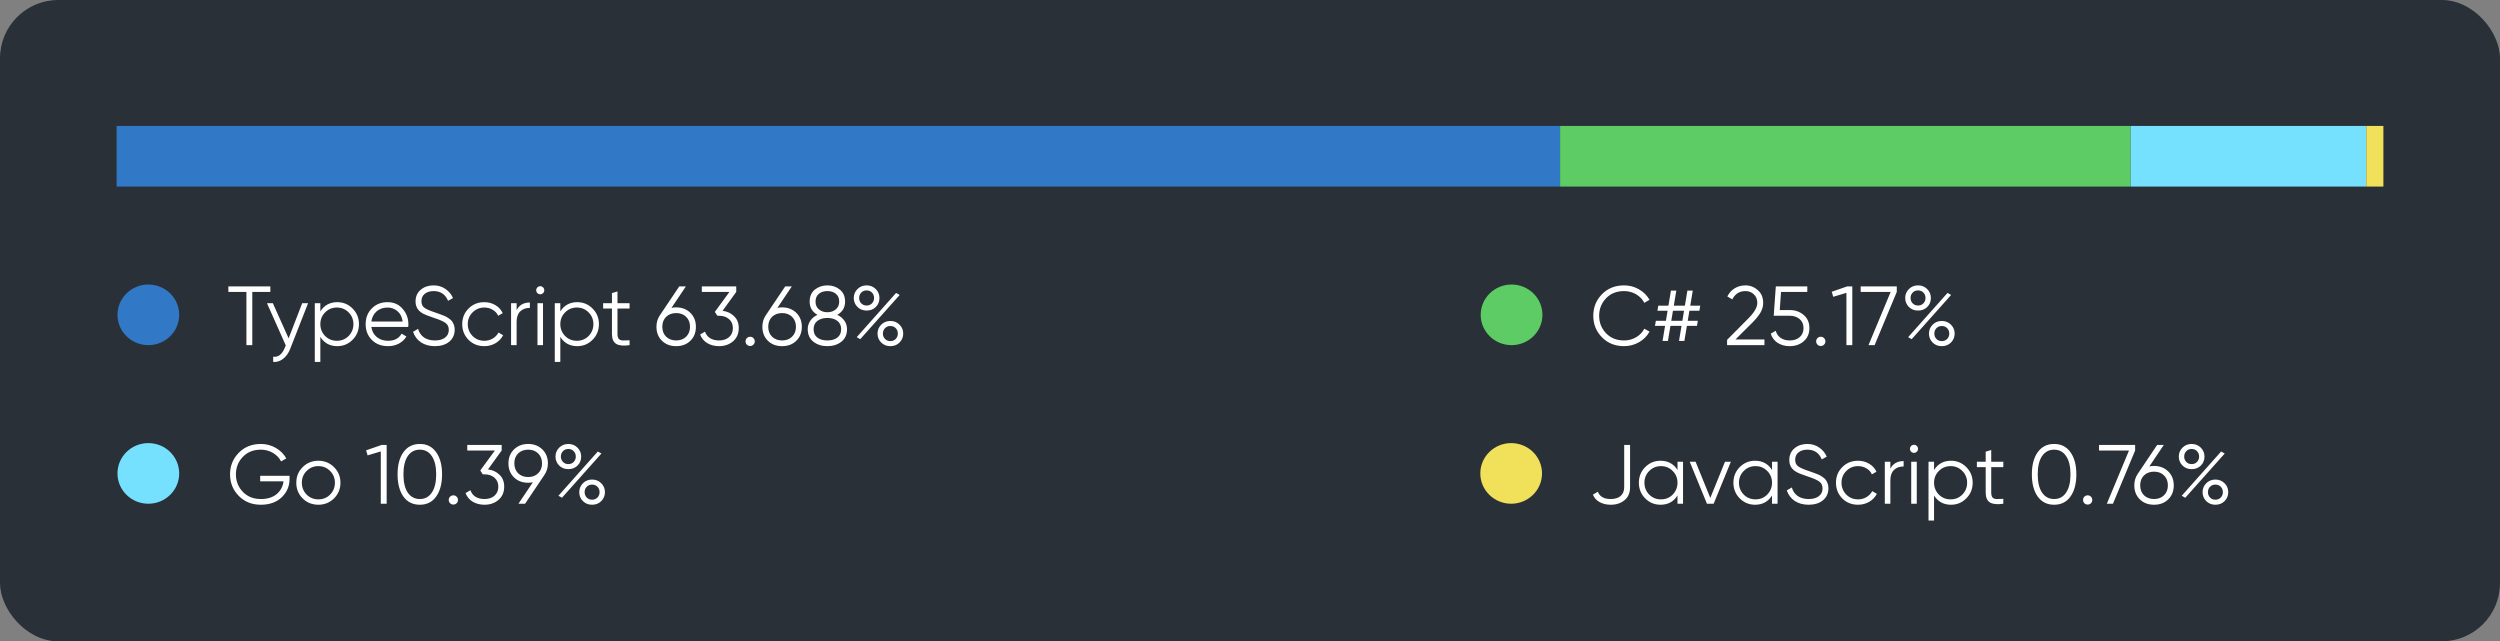 <svg width="1072" height="275" viewBox="0 0 1072 275" fill="none" xmlns="http://www.w3.org/2000/svg">
<rect x="0" y="0" width="1072" height="275" fill="#808080" stroke="none"/>
<rect width="1072" height="275" rx="25" fill="#293037"/>
<path d="M50 67H668.975" stroke="#3178C6" stroke-width="26"/>
<path d="M668.975 67H913.635" stroke="#5ECC64" stroke-width="26"/>
<path d="M913.635 67H1014.65" stroke="#76E1FE" stroke-width="26"/>
<path d="M1014.65 67H1022" stroke="#F1E05A" stroke-width="26"/>
<path d="M97.923 122.8H115.923V125.176H108.183V148H105.663V125.176H97.923V122.8ZM123.761 145.084L129.593 130H132.113L124.409 149.656C123.689 151.48 122.681 152.884 121.385 153.868C120.113 154.876 118.697 155.32 117.137 155.2V152.968C119.297 153.232 120.941 151.984 122.069 149.224L122.537 148.108L114.473 130H116.993L123.761 145.084ZM144.633 129.568C147.201 129.568 149.385 130.48 151.185 132.304C153.009 134.128 153.921 136.36 153.921 139C153.921 141.64 153.009 143.872 151.185 145.696C149.385 147.52 147.201 148.432 144.633 148.432C141.441 148.432 139.017 147.112 137.361 144.472V155.2H134.985V130H137.361V133.528C139.017 130.888 141.441 129.568 144.633 129.568ZM139.413 144.076C140.781 145.444 142.461 146.128 144.453 146.128C146.445 146.128 148.125 145.444 149.493 144.076C150.861 142.66 151.545 140.968 151.545 139C151.545 137.008 150.861 135.328 149.493 133.96C148.125 132.568 146.445 131.872 144.453 131.872C142.461 131.872 140.781 132.568 139.413 133.96C138.045 135.328 137.361 137.008 137.361 139C137.361 140.968 138.045 142.66 139.413 144.076ZM166.188 129.568C168.876 129.568 171.024 130.516 172.632 132.412C174.288 134.284 175.116 136.504 175.116 139.072C175.116 139.192 175.092 139.564 175.044 140.188H159.24C159.48 141.988 160.248 143.428 161.544 144.508C162.84 145.588 164.46 146.128 166.404 146.128C169.14 146.128 171.072 145.108 172.2 143.068L174.288 144.292C173.496 145.588 172.404 146.608 171.012 147.352C169.644 148.072 168.096 148.432 166.368 148.432C163.536 148.432 161.232 147.544 159.456 145.768C157.68 143.992 156.792 141.736 156.792 139C156.792 136.288 157.668 134.044 159.42 132.268C161.172 130.468 163.428 129.568 166.188 129.568ZM166.188 131.872C164.316 131.872 162.744 132.424 161.472 133.528C160.224 134.632 159.48 136.084 159.24 137.884H172.668C172.404 135.964 171.672 134.488 170.472 133.456C169.224 132.4 167.796 131.872 166.188 131.872ZM186.472 148.432C184.168 148.432 182.188 147.892 180.532 146.812C178.9 145.708 177.76 144.196 177.112 142.276L179.272 141.016C179.728 142.6 180.568 143.824 181.792 144.688C183.04 145.552 184.612 145.984 186.508 145.984C188.356 145.984 189.808 145.576 190.864 144.76C191.92 143.944 192.448 142.84 192.448 141.448C192.448 140.128 191.968 139.132 191.008 138.46C190.072 137.788 188.488 137.092 186.256 136.372C183.592 135.484 181.864 134.788 181.072 134.284C179.152 133.132 178.192 131.464 178.192 129.28C178.192 127.144 178.936 125.464 180.424 124.24C181.888 122.992 183.724 122.368 185.932 122.368C187.828 122.368 189.508 122.872 190.972 123.88C192.436 124.864 193.528 126.172 194.248 127.804L192.124 128.992C190.972 126.208 188.908 124.816 185.932 124.816C184.348 124.816 183.076 125.212 182.116 126.004C181.18 126.772 180.712 127.828 180.712 129.172C180.712 130.444 181.144 131.38 182.008 131.98C182.896 132.604 184.324 133.24 186.292 133.888L188.236 134.572C188.644 134.692 189.22 134.908 189.964 135.22C190.78 135.532 191.344 135.796 191.656 136.012C192.928 136.78 193.732 137.488 194.068 138.136C194.668 139.096 194.968 140.176 194.968 141.376C194.968 143.512 194.188 145.228 192.628 146.524C191.068 147.796 189.016 148.432 186.472 148.432ZM207.674 148.432C204.962 148.432 202.706 147.532 200.906 145.732C199.106 143.884 198.206 141.64 198.206 139C198.206 136.336 199.106 134.104 200.906 132.304C202.706 130.48 204.962 129.568 207.674 129.568C209.45 129.568 211.046 130 212.462 130.864C213.878 131.704 214.91 132.844 215.558 134.284L213.614 135.4C213.134 134.32 212.354 133.468 211.274 132.844C210.218 132.196 209.018 131.872 207.674 131.872C205.682 131.872 204.002 132.568 202.634 133.96C201.266 135.328 200.582 137.008 200.582 139C200.582 140.968 201.266 142.66 202.634 144.076C204.002 145.444 205.682 146.128 207.674 146.128C208.994 146.128 210.182 145.816 211.238 145.192C212.318 144.568 213.158 143.704 213.758 142.6L215.738 143.752C214.994 145.192 213.902 146.332 212.462 147.172C211.022 148.012 209.426 148.432 207.674 148.432ZM221.525 130V132.988C222.629 130.804 224.525 129.712 227.213 129.712V132.016C225.485 132.016 224.105 132.52 223.073 133.528C222.041 134.512 221.525 136 221.525 137.992V148H219.149V130H221.525ZM233.385 124.456C233.385 124.936 233.217 125.344 232.881 125.68C232.545 126.016 232.137 126.184 231.657 126.184C231.177 126.184 230.769 126.016 230.433 125.68C230.097 125.344 229.929 124.936 229.929 124.456C229.929 123.976 230.097 123.568 230.433 123.232C230.769 122.896 231.177 122.728 231.657 122.728C232.137 122.728 232.545 122.896 232.881 123.232C233.217 123.568 233.385 123.976 233.385 124.456ZM232.845 148H230.469V130H232.845V148ZM247.535 129.568C250.103 129.568 252.287 130.48 254.087 132.304C255.911 134.128 256.823 136.36 256.823 139C256.823 141.64 255.911 143.872 254.087 145.696C252.287 147.52 250.103 148.432 247.535 148.432C244.343 148.432 241.919 147.112 240.263 144.472V155.2H237.887V130H240.263V133.528C241.919 130.888 244.343 129.568 247.535 129.568ZM242.315 144.076C243.683 145.444 245.363 146.128 247.355 146.128C249.347 146.128 251.027 145.444 252.395 144.076C253.763 142.66 254.447 140.968 254.447 139C254.447 137.008 253.763 135.328 252.395 133.96C251.027 132.568 249.347 131.872 247.355 131.872C245.363 131.872 243.683 132.568 242.315 133.96C240.947 135.328 240.263 137.008 240.263 139C240.263 140.968 240.947 142.66 242.315 144.076ZM269.962 130V132.304H264.778V143.212C264.778 144.196 264.97 144.904 265.354 145.336C265.738 145.744 266.314 145.96 267.082 145.984C267.85 145.984 268.81 145.96 269.962 145.912V148C267.394 148.384 265.486 148.204 264.238 147.46C263.014 146.692 262.402 145.276 262.402 143.212V132.304H258.622V130H262.402V125.68L264.778 124.96V130H269.962ZM289.942 131.8C292.39 131.8 294.418 132.58 296.026 134.14C297.61 135.7 298.402 137.692 298.402 140.116C298.402 142.588 297.61 144.592 296.026 146.128C294.466 147.664 292.438 148.432 289.942 148.432C287.446 148.432 285.418 147.664 283.858 146.128C282.274 144.592 281.482 142.588 281.482 140.116C281.482 138.22 281.998 136.54 283.03 135.076L291.274 122.8H294.118L287.926 132.016C288.574 131.872 289.246 131.8 289.942 131.8ZM285.622 144.364C286.75 145.444 288.19 145.984 289.942 145.984C291.718 145.984 293.146 145.444 294.226 144.364C295.33 143.284 295.882 141.868 295.882 140.116C295.882 138.364 295.33 136.948 294.226 135.868C293.146 134.788 291.718 134.248 289.942 134.248C288.19 134.248 286.75 134.788 285.622 135.868C284.542 136.948 284.002 138.364 284.002 140.116C284.002 141.868 284.542 143.284 285.622 144.364ZM315.701 125.176L309.833 133.276C311.825 133.516 313.481 134.296 314.801 135.616C316.121 136.864 316.781 138.556 316.781 140.692C316.781 143.068 315.953 144.964 314.297 146.38C312.689 147.748 310.697 148.432 308.321 148.432C306.425 148.432 304.745 148 303.281 147.136C301.817 146.248 300.797 145.012 300.221 143.428L302.309 142.204C302.717 143.428 303.437 144.364 304.469 145.012C305.525 145.66 306.809 145.984 308.321 145.984C310.097 145.984 311.525 145.516 312.605 144.58C313.709 143.62 314.261 142.324 314.261 140.692C314.261 139.06 313.709 137.776 312.605 136.84C311.525 135.88 310.097 135.4 308.321 135.4V135.364L308.285 135.4H307.601L306.521 133.744L312.785 125.176H300.941V122.8H315.701V125.176ZM323.647 146.38C323.647 146.932 323.455 147.4 323.071 147.784C322.687 148.168 322.219 148.36 321.667 148.36C321.115 148.36 320.647 148.168 320.263 147.784C319.879 147.4 319.687 146.932 319.687 146.38C319.687 145.828 319.879 145.36 320.263 144.976C320.647 144.592 321.115 144.4 321.667 144.4C322.219 144.4 322.687 144.592 323.071 144.976C323.455 145.36 323.647 145.828 323.647 146.38ZM335.364 131.8C337.812 131.8 339.84 132.58 341.448 134.14C343.032 135.7 343.824 137.692 343.824 140.116C343.824 142.588 343.032 144.592 341.448 146.128C339.888 147.664 337.86 148.432 335.364 148.432C332.868 148.432 330.84 147.664 329.28 146.128C327.696 144.592 326.904 142.588 326.904 140.116C326.904 138.22 327.42 136.54 328.452 135.076L336.696 122.8H339.54L333.348 132.016C333.996 131.872 334.668 131.8 335.364 131.8ZM331.044 144.364C332.172 145.444 333.612 145.984 335.364 145.984C337.14 145.984 338.568 145.444 339.648 144.364C340.752 143.284 341.304 141.868 341.304 140.116C341.304 138.364 340.752 136.948 339.648 135.868C338.568 134.788 337.14 134.248 335.364 134.248C333.612 134.248 332.172 134.788 331.044 135.868C329.964 136.948 329.424 138.364 329.424 140.116C329.424 141.868 329.964 143.284 331.044 144.364ZM359.026 135.004C360.322 135.604 361.342 136.444 362.086 137.524C362.83 138.604 363.202 139.816 363.202 141.16C363.202 143.44 362.398 145.228 360.79 146.524C359.158 147.796 357.154 148.432 354.778 148.432C352.402 148.432 350.398 147.796 348.766 146.524C347.158 145.228 346.354 143.44 346.354 141.16C346.354 139.816 346.726 138.604 347.47 137.524C348.214 136.444 349.234 135.604 350.53 135.004C348.298 133.732 347.182 131.848 347.182 129.352C347.182 127.096 347.926 125.368 349.414 124.168C350.95 122.968 352.738 122.368 354.778 122.368C356.842 122.368 358.618 122.968 360.106 124.168C361.618 125.368 362.374 127.096 362.374 129.352C362.374 131.848 361.258 133.732 359.026 135.004ZM349.702 129.352C349.702 130.744 350.182 131.848 351.142 132.664C352.126 133.48 353.338 133.888 354.778 133.888C356.218 133.888 357.418 133.48 358.378 132.664C359.362 131.848 359.854 130.744 359.854 129.352C359.854 127.888 359.386 126.772 358.45 126.004C357.514 125.212 356.29 124.816 354.778 124.816C353.266 124.816 352.042 125.212 351.106 126.004C350.17 126.772 349.702 127.888 349.702 129.352ZM350.494 144.76C351.55 145.576 352.978 145.984 354.778 145.984C356.578 145.984 358.006 145.576 359.062 144.76C360.142 143.92 360.682 142.72 360.682 141.16C360.682 139.624 360.142 138.436 359.062 137.596C357.958 136.756 356.53 136.336 354.778 136.336C353.026 136.336 351.598 136.756 350.494 137.596C349.414 138.436 348.874 139.624 348.874 141.16C348.874 142.744 349.414 143.944 350.494 144.76ZM371.602 133.168C370.018 133.168 368.71 132.652 367.678 131.62C366.622 130.564 366.094 129.28 366.094 127.768C366.094 126.28 366.622 125.008 367.678 123.952C368.734 122.896 370.042 122.368 371.602 122.368C373.162 122.368 374.47 122.896 375.526 123.952C376.582 125.008 377.11 126.28 377.11 127.768C377.11 129.304 376.594 130.588 375.562 131.62C374.53 132.652 373.21 133.168 371.602 133.168ZM368.398 127.768C368.398 128.68 368.698 129.448 369.298 130.072C369.898 130.696 370.666 131.008 371.602 131.008C372.538 131.008 373.306 130.696 373.906 130.072C374.506 129.448 374.806 128.68 374.806 127.768C374.806 126.856 374.506 126.088 373.906 125.464C373.306 124.84 372.538 124.528 371.602 124.528C370.666 124.528 369.898 124.84 369.298 125.464C368.698 126.088 368.398 126.856 368.398 127.768ZM368.866 145.444L367.354 144.58L384.238 125.608L385.786 126.472L368.866 145.444ZM385.714 146.884C384.682 147.916 383.374 148.432 381.79 148.432C380.206 148.432 378.898 147.916 377.866 146.884C376.81 145.828 376.282 144.544 376.282 143.032C376.282 141.544 376.81 140.272 377.866 139.216C378.922 138.16 380.23 137.632 381.79 137.632C383.35 137.632 384.658 138.16 385.714 139.216C386.77 140.272 387.298 141.544 387.298 143.032C387.298 144.544 386.77 145.828 385.714 146.884ZM378.586 143.032C378.586 143.944 378.886 144.712 379.486 145.336C380.086 145.96 380.854 146.272 381.79 146.272C382.726 146.272 383.494 145.96 384.094 145.336C384.694 144.712 384.994 143.944 384.994 143.032C384.994 142.12 384.694 141.352 384.094 140.728C383.494 140.104 382.726 139.792 381.79 139.792C380.854 139.792 380.086 140.104 379.486 140.728C378.886 141.352 378.586 142.12 378.586 143.032Z" fill="white"/>
<ellipse cx="63.606" cy="135" rx="13.235" ry="13" fill="#3178C6"/>
<path d="M111.567 204.012H124.167V205.308C124.167 208.428 123.051 211.068 120.819 213.228C118.563 215.364 115.575 216.432 111.855 216.432C108.015 216.432 104.859 215.172 102.387 212.652C99.891 210.108 98.643 207.024 98.643 203.4C98.643 199.776 99.891 196.692 102.387 194.148C104.859 191.628 108.015 190.368 111.855 190.368C114.159 190.368 116.295 190.932 118.263 192.06C120.207 193.188 121.707 194.688 122.763 196.56L120.531 197.856C119.739 196.32 118.563 195.096 117.003 194.184C115.443 193.272 113.727 192.816 111.855 192.816C108.687 192.816 106.119 193.836 104.151 195.876C102.159 197.94 101.163 200.448 101.163 203.4C101.163 206.352 102.159 208.86 104.151 210.924C106.119 212.964 108.687 213.984 111.855 213.984C114.687 213.984 116.955 213.276 118.659 211.86C120.339 210.42 121.311 208.596 121.575 206.388H111.567V204.012ZM143.213 213.732C141.365 215.532 139.133 216.432 136.517 216.432C133.853 216.432 131.609 215.532 129.785 213.732C127.961 211.908 127.049 209.664 127.049 207C127.049 204.336 127.961 202.104 129.785 200.304C131.609 198.48 133.853 197.568 136.517 197.568C139.157 197.568 141.389 198.48 143.213 200.304C145.061 202.104 145.985 204.336 145.985 207C145.985 209.64 145.061 211.884 143.213 213.732ZM131.477 212.076C132.845 213.444 134.525 214.128 136.517 214.128C138.509 214.128 140.189 213.444 141.557 212.076C142.925 210.66 143.609 208.968 143.609 207C143.609 205.008 142.925 203.328 141.557 201.96C140.189 200.568 138.509 199.872 136.517 199.872C134.525 199.872 132.845 200.568 131.477 201.96C130.109 203.328 129.425 205.008 129.425 207C129.425 208.968 130.109 210.66 131.477 212.076ZM156.982 193.104L163.642 190.8H165.802V216H163.282V193.572L157.63 195.264L156.982 193.104ZM187.036 212.904C185.38 215.256 183.04 216.432 180.016 216.432C177.016 216.432 174.664 215.256 172.96 212.904C171.304 210.528 170.476 207.36 170.476 203.4C170.476 199.416 171.304 196.26 172.96 193.932C174.664 191.556 177.016 190.368 180.016 190.368C183.04 190.368 185.38 191.556 187.036 193.932C188.716 196.26 189.556 199.416 189.556 203.4C189.556 207.384 188.716 210.552 187.036 212.904ZM174.832 211.212C176.104 213.06 177.832 213.984 180.016 213.984C182.224 213.984 183.94 213.06 185.164 211.212C186.412 209.388 187.036 206.784 187.036 203.4C187.036 200.016 186.412 197.412 185.164 195.588C183.94 193.74 182.224 192.816 180.016 192.816C177.832 192.816 176.104 193.74 174.832 195.588C173.608 197.436 172.996 200.04 172.996 203.4C172.996 206.76 173.608 209.364 174.832 211.212ZM196.382 214.38C196.382 214.932 196.19 215.4 195.806 215.784C195.422 216.168 194.954 216.36 194.402 216.36C193.85 216.36 193.382 216.168 192.998 215.784C192.614 215.4 192.422 214.932 192.422 214.38C192.422 213.828 192.614 213.36 192.998 212.976C193.382 212.592 193.85 212.4 194.402 212.4C194.954 212.4 195.422 212.592 195.806 212.976C196.19 213.36 196.382 213.828 196.382 214.38ZM215.119 193.176L209.251 201.276C211.243 201.516 212.899 202.296 214.219 203.616C215.539 204.864 216.199 206.556 216.199 208.692C216.199 211.068 215.371 212.964 213.715 214.38C212.107 215.748 210.115 216.432 207.739 216.432C205.843 216.432 204.163 216 202.699 215.136C201.235 214.248 200.215 213.012 199.639 211.428L201.727 210.204C202.135 211.428 202.855 212.364 203.887 213.012C204.943 213.66 206.227 213.984 207.739 213.984C209.515 213.984 210.943 213.516 212.023 212.58C213.127 211.62 213.679 210.324 213.679 208.692C213.679 207.06 213.127 205.776 212.023 204.84C210.943 203.88 209.515 203.4 207.739 203.4V203.364L207.703 203.4H207.019L205.939 201.744L212.203 193.176H200.359V190.8H215.119V193.176ZM234.945 198.684C234.945 200.58 234.429 202.26 233.397 203.724L225.153 216H222.309L228.501 206.784C227.853 206.928 227.181 207 226.485 207C223.989 207 221.961 206.232 220.401 204.696C218.817 203.16 218.025 201.156 218.025 198.684C218.025 196.26 218.817 194.268 220.401 192.708C222.009 191.148 224.037 190.368 226.485 190.368C228.933 190.368 230.961 191.148 232.569 192.708C234.153 194.268 234.945 196.26 234.945 198.684ZM222.165 194.436C221.085 195.516 220.545 196.932 220.545 198.684C220.545 200.436 221.085 201.852 222.165 202.932C223.293 204.012 224.733 204.552 226.485 204.552C228.261 204.552 229.689 204.012 230.769 202.932C231.873 201.852 232.425 200.436 232.425 198.684C232.425 196.932 231.873 195.516 230.769 194.436C229.689 193.356 228.261 192.816 226.485 192.816C224.733 192.816 223.293 193.356 222.165 194.436ZM243.703 201.168C242.119 201.168 240.811 200.652 239.779 199.62C238.723 198.564 238.195 197.28 238.195 195.768C238.195 194.28 238.723 193.008 239.779 191.952C240.835 190.896 242.143 190.368 243.703 190.368C245.263 190.368 246.571 190.896 247.627 191.952C248.683 193.008 249.211 194.28 249.211 195.768C249.211 197.304 248.695 198.588 247.663 199.62C246.631 200.652 245.311 201.168 243.703 201.168ZM240.499 195.768C240.499 196.68 240.799 197.448 241.399 198.072C241.999 198.696 242.767 199.008 243.703 199.008C244.639 199.008 245.407 198.696 246.007 198.072C246.607 197.448 246.907 196.68 246.907 195.768C246.907 194.856 246.607 194.088 246.007 193.464C245.407 192.84 244.639 192.528 243.703 192.528C242.767 192.528 241.999 192.84 241.399 193.464C240.799 194.088 240.499 194.856 240.499 195.768ZM240.967 213.444L239.455 212.58L256.339 193.608L257.887 194.472L240.967 213.444ZM257.815 214.884C256.783 215.916 255.475 216.432 253.891 216.432C252.307 216.432 250.999 215.916 249.967 214.884C248.911 213.828 248.383 212.544 248.383 211.032C248.383 209.544 248.911 208.272 249.967 207.216C251.023 206.16 252.331 205.632 253.891 205.632C255.451 205.632 256.759 206.16 257.815 207.216C258.871 208.272 259.399 209.544 259.399 211.032C259.399 212.544 258.871 213.828 257.815 214.884ZM250.687 211.032C250.687 211.944 250.987 212.712 251.587 213.336C252.187 213.96 252.955 214.272 253.891 214.272C254.827 214.272 255.595 213.96 256.195 213.336C256.795 212.712 257.095 211.944 257.095 211.032C257.095 210.12 256.795 209.352 256.195 208.728C255.595 208.104 254.827 207.792 253.891 207.792C252.955 207.792 252.187 208.104 251.587 208.728C250.987 209.352 250.687 210.12 250.687 211.032Z" fill="white"/>
<ellipse cx="63.606" cy="203" rx="13.235" ry="13" fill="#76E1FE"/>
<path d="M696.409 148.432C692.569 148.432 689.413 147.172 686.941 144.652C684.445 142.108 683.197 139.024 683.197 135.4C683.197 131.776 684.445 128.692 686.941 126.148C689.413 123.628 692.569 122.368 696.409 122.368C698.713 122.368 700.837 122.932 702.781 124.06C704.725 125.164 706.237 126.664 707.317 128.56L705.085 129.856C704.293 128.32 703.117 127.096 701.557 126.184C699.997 125.272 698.281 124.816 696.409 124.816C693.241 124.816 690.673 125.836 688.705 127.876C686.713 129.94 685.717 132.448 685.717 135.4C685.717 138.352 686.713 140.86 688.705 142.924C690.673 144.964 693.241 145.984 696.409 145.984C698.281 145.984 699.997 145.528 701.557 144.616C703.117 143.704 704.293 142.48 705.085 140.944L707.317 142.204C706.285 144.1 704.785 145.612 702.817 146.74C700.849 147.868 698.713 148.432 696.409 148.432ZM729.065 131.08L728.705 133.24H724.421L723.701 137.56H728.021L727.661 139.72H723.341L722.261 146.2H719.957L721.037 139.72H716.285L715.205 146.2H712.901L713.981 139.72H709.661L710.021 137.56H714.341L715.061 133.24H710.705L711.065 131.08H715.421L716.501 124.6H718.805L717.725 131.08H722.477L723.557 124.6H725.861L724.781 131.08H729.065ZM716.645 137.56H721.397L722.117 133.24H717.365L716.645 137.56ZM756.592 148H740.572V145.732L749.644 136.588C752.236 133.996 753.532 131.776 753.532 129.928C753.532 128.368 753.04 127.132 752.056 126.22C751.096 125.284 749.896 124.816 748.456 124.816C745.888 124.816 744.004 126.004 742.804 128.38L740.68 127.12C741.448 125.584 742.516 124.408 743.884 123.592C745.252 122.776 746.776 122.368 748.456 122.368C750.472 122.368 752.236 123.052 753.748 124.42C755.284 125.74 756.052 127.576 756.052 129.928C756.052 131.32 755.668 132.688 754.9 134.032C754.132 135.352 752.956 136.804 751.372 138.388L744.172 145.552H756.592V148ZM763.162 132.952H767.41C769.786 132.952 771.778 133.648 773.386 135.04C775.042 136.408 775.87 138.292 775.87 140.692C775.87 143.068 775.042 144.964 773.386 146.38C771.778 147.748 769.786 148.432 767.41 148.432C765.466 148.432 763.75 147.964 762.262 147.028C760.798 146.068 759.814 144.748 759.31 143.068L761.434 141.844C761.794 143.164 762.502 144.184 763.558 144.904C764.614 145.624 765.898 145.984 767.41 145.984C769.186 145.984 770.614 145.516 771.694 144.58C772.798 143.62 773.35 142.324 773.35 140.692C773.35 139.06 772.798 137.776 771.694 136.84C770.614 135.88 769.186 135.4 767.41 135.4H760.57L761.47 122.8H774.97V125.176H763.702L763.162 132.952ZM782.728 146.38C782.728 146.932 782.536 147.4 782.152 147.784C781.768 148.168 781.3 148.36 780.748 148.36C780.196 148.36 779.728 148.168 779.344 147.784C778.96 147.4 778.768 146.932 778.768 146.38C778.768 145.828 778.96 145.36 779.344 144.976C779.728 144.592 780.196 144.4 780.748 144.4C781.3 144.4 781.768 144.592 782.152 144.976C782.536 145.36 782.728 145.828 782.728 146.38ZM785.445 125.104L792.105 122.8H794.265V148H791.745V125.572L786.093 127.264L785.445 125.104ZM797.859 125.176V122.8H813.339V125.176L803.835 148H801.207L810.711 125.176H797.859ZM822.456 133.168C820.872 133.168 819.564 132.652 818.532 131.62C817.476 130.564 816.948 129.28 816.948 127.768C816.948 126.28 817.476 125.008 818.532 123.952C819.588 122.896 820.896 122.368 822.456 122.368C824.016 122.368 825.324 122.896 826.38 123.952C827.436 125.008 827.964 126.28 827.964 127.768C827.964 129.304 827.448 130.588 826.416 131.62C825.384 132.652 824.064 133.168 822.456 133.168ZM819.252 127.768C819.252 128.68 819.552 129.448 820.152 130.072C820.752 130.696 821.52 131.008 822.456 131.008C823.392 131.008 824.16 130.696 824.76 130.072C825.36 129.448 825.66 128.68 825.66 127.768C825.66 126.856 825.36 126.088 824.76 125.464C824.16 124.84 823.392 124.528 822.456 124.528C821.52 124.528 820.752 124.84 820.152 125.464C819.552 126.088 819.252 126.856 819.252 127.768ZM819.72 145.444L818.208 144.58L835.092 125.608L836.64 126.472L819.72 145.444ZM836.568 146.884C835.536 147.916 834.228 148.432 832.644 148.432C831.06 148.432 829.752 147.916 828.72 146.884C827.664 145.828 827.136 144.544 827.136 143.032C827.136 141.544 827.664 140.272 828.72 139.216C829.776 138.16 831.084 137.632 832.644 137.632C834.204 137.632 835.512 138.16 836.568 139.216C837.624 140.272 838.152 141.544 838.152 143.032C838.152 144.544 837.624 145.828 836.568 146.884ZM829.44 143.032C829.44 143.944 829.74 144.712 830.34 145.336C830.94 145.96 831.708 146.272 832.644 146.272C833.58 146.272 834.348 145.96 834.948 145.336C835.548 144.712 835.848 143.944 835.848 143.032C835.848 142.12 835.548 141.352 834.948 140.728C834.348 140.104 833.58 139.792 832.644 139.792C831.708 139.792 830.94 140.104 830.34 140.728C829.74 141.352 829.44 142.12 829.44 143.032Z" fill="white"/>
<ellipse cx="648.16" cy="135" rx="13.235" ry="13" fill="#5ECC64"/>
<path d="M690.695 216.432C688.895 216.432 687.311 216.06 685.943 215.316C684.575 214.572 683.603 213.504 683.027 212.112L685.151 210.852C685.943 212.94 687.791 213.984 690.695 213.984C692.495 213.984 693.899 213.552 694.907 212.688C695.939 211.824 696.455 210.552 696.455 208.872V190.8H698.975V208.872C698.975 211.32 698.183 213.192 696.599 214.488C695.039 215.784 693.071 216.432 690.695 216.432ZM719.31 201.528V198H721.686V216H719.31V212.472C717.654 215.112 715.23 216.432 712.038 216.432C709.47 216.432 707.274 215.52 705.45 213.696C703.65 211.872 702.75 209.64 702.75 207C702.75 204.36 703.65 202.128 705.45 200.304C707.274 198.48 709.47 197.568 712.038 197.568C715.23 197.568 717.654 198.888 719.31 201.528ZM707.178 212.076C708.546 213.444 710.226 214.128 712.218 214.128C714.21 214.128 715.89 213.444 717.258 212.076C718.626 210.66 719.31 208.968 719.31 207C719.31 205.008 718.626 203.328 717.258 201.96C715.89 200.568 714.21 199.872 712.218 199.872C710.226 199.872 708.546 200.568 707.178 201.96C705.81 203.328 705.126 205.008 705.126 207C705.126 208.968 705.81 210.66 707.178 212.076ZM733.376 213.516L739.676 198H742.196L734.816 216H731.936L724.556 198H727.076L733.376 213.516ZM759.845 201.528V198H762.221V216H759.845V212.472C758.189 215.112 755.765 216.432 752.573 216.432C750.005 216.432 747.809 215.52 745.985 213.696C744.185 211.872 743.285 209.64 743.285 207C743.285 204.36 744.185 202.128 745.985 200.304C747.809 198.48 750.005 197.568 752.573 197.568C755.765 197.568 758.189 198.888 759.845 201.528ZM747.713 212.076C749.081 213.444 750.761 214.128 752.753 214.128C754.745 214.128 756.425 213.444 757.793 212.076C759.161 210.66 759.845 208.968 759.845 207C759.845 205.008 759.161 203.328 757.793 201.96C756.425 200.568 754.745 199.872 752.753 199.872C750.761 199.872 749.081 200.568 747.713 201.96C746.345 203.328 745.661 205.008 745.661 207C745.661 208.968 746.345 210.66 747.713 212.076ZM775.531 216.432C773.227 216.432 771.247 215.892 769.591 214.812C767.959 213.708 766.819 212.196 766.171 210.276L768.331 209.016C768.787 210.6 769.627 211.824 770.851 212.688C772.099 213.552 773.671 213.984 775.567 213.984C777.415 213.984 778.867 213.576 779.923 212.76C780.979 211.944 781.507 210.84 781.507 209.448C781.507 208.128 781.027 207.132 780.067 206.46C779.131 205.788 777.547 205.092 775.315 204.372C772.651 203.484 770.923 202.788 770.131 202.284C768.211 201.132 767.251 199.464 767.251 197.28C767.251 195.144 767.995 193.464 769.483 192.24C770.947 190.992 772.783 190.368 774.991 190.368C776.887 190.368 778.567 190.872 780.031 191.88C781.495 192.864 782.587 194.172 783.307 195.804L781.183 196.992C780.031 194.208 777.967 192.816 774.991 192.816C773.407 192.816 772.135 193.212 771.175 194.004C770.239 194.772 769.771 195.828 769.771 197.172C769.771 198.444 770.203 199.38 771.067 199.98C771.955 200.604 773.383 201.24 775.351 201.888L777.295 202.572C777.703 202.692 778.279 202.908 779.023 203.22C779.839 203.532 780.403 203.796 780.715 204.012C781.987 204.78 782.791 205.488 783.127 206.136C783.727 207.096 784.027 208.176 784.027 209.376C784.027 211.512 783.247 213.228 781.687 214.524C780.127 215.796 778.075 216.432 775.531 216.432ZM796.733 216.432C794.021 216.432 791.765 215.532 789.965 213.732C788.165 211.884 787.265 209.64 787.265 207C787.265 204.336 788.165 202.104 789.965 200.304C791.765 198.48 794.021 197.568 796.733 197.568C798.509 197.568 800.105 198 801.521 198.864C802.937 199.704 803.969 200.844 804.617 202.284L802.673 203.4C802.193 202.32 801.413 201.468 800.333 200.844C799.277 200.196 798.077 199.872 796.733 199.872C794.741 199.872 793.061 200.568 791.693 201.96C790.325 203.328 789.641 205.008 789.641 207C789.641 208.968 790.325 210.66 791.693 212.076C793.061 213.444 794.741 214.128 796.733 214.128C798.053 214.128 799.241 213.816 800.297 213.192C801.377 212.568 802.217 211.704 802.817 210.6L804.797 211.752C804.053 213.192 802.961 214.332 801.521 215.172C800.081 216.012 798.485 216.432 796.733 216.432ZM810.584 198V200.988C811.688 198.804 813.584 197.712 816.272 197.712V200.016C814.544 200.016 813.164 200.52 812.132 201.528C811.1 202.512 810.584 204 810.584 205.992V216H808.208V198H810.584ZM822.445 192.456C822.445 192.936 822.277 193.344 821.941 193.68C821.605 194.016 821.197 194.184 820.717 194.184C820.237 194.184 819.829 194.016 819.493 193.68C819.157 193.344 818.989 192.936 818.989 192.456C818.989 191.976 819.157 191.568 819.493 191.232C819.829 190.896 820.237 190.728 820.717 190.728C821.197 190.728 821.605 190.896 821.941 191.232C822.277 191.568 822.445 191.976 822.445 192.456ZM821.905 216H819.529V198H821.905V216ZM836.595 197.568C839.163 197.568 841.347 198.48 843.147 200.304C844.971 202.128 845.883 204.36 845.883 207C845.883 209.64 844.971 211.872 843.147 213.696C841.347 215.52 839.163 216.432 836.595 216.432C833.403 216.432 830.979 215.112 829.323 212.472V223.2H826.947V198H829.323V201.528C830.979 198.888 833.403 197.568 836.595 197.568ZM831.375 212.076C832.743 213.444 834.423 214.128 836.415 214.128C838.407 214.128 840.087 213.444 841.455 212.076C842.823 210.66 843.507 208.968 843.507 207C843.507 205.008 842.823 203.328 841.455 201.96C840.087 200.568 838.407 199.872 836.415 199.872C834.423 199.872 832.743 200.568 831.375 201.96C830.007 203.328 829.323 205.008 829.323 207C829.323 208.968 830.007 210.66 831.375 212.076ZM859.022 198V200.304H853.838V211.212C853.838 212.196 854.03 212.904 854.414 213.336C854.798 213.744 855.374 213.96 856.142 213.984C856.91 213.984 857.87 213.96 859.022 213.912V216C856.454 216.384 854.546 216.204 853.298 215.46C852.074 214.692 851.462 213.276 851.462 211.212V200.304H847.682V198H851.462V193.68L853.838 192.96V198H859.022ZM887.822 212.904C886.166 215.256 883.826 216.432 880.802 216.432C877.802 216.432 875.45 215.256 873.746 212.904C872.09 210.528 871.262 207.36 871.262 203.4C871.262 199.416 872.09 196.26 873.746 193.932C875.45 191.556 877.802 190.368 880.802 190.368C883.826 190.368 886.166 191.556 887.822 193.932C889.502 196.26 890.342 199.416 890.342 203.4C890.342 207.384 889.502 210.552 887.822 212.904ZM875.618 211.212C876.89 213.06 878.618 213.984 880.802 213.984C883.01 213.984 884.726 213.06 885.95 211.212C887.198 209.388 887.822 206.784 887.822 203.4C887.822 200.016 887.198 197.412 885.95 195.588C884.726 193.74 883.01 192.816 880.802 192.816C878.618 192.816 876.89 193.74 875.618 195.588C874.394 197.436 873.782 200.04 873.782 203.4C873.782 206.76 874.394 209.364 875.618 211.212ZM897.168 214.38C897.168 214.932 896.976 215.4 896.592 215.784C896.208 216.168 895.74 216.36 895.188 216.36C894.636 216.36 894.168 216.168 893.784 215.784C893.4 215.4 893.208 214.932 893.208 214.38C893.208 213.828 893.4 213.36 893.784 212.976C894.168 212.592 894.636 212.4 895.188 212.4C895.74 212.4 896.208 212.592 896.592 212.976C896.976 213.36 897.168 213.828 897.168 214.38ZM900.065 193.176V190.8H915.545V193.176L906.041 216H903.413L912.917 193.176H900.065ZM923.65 199.8C926.098 199.8 928.126 200.58 929.734 202.14C931.318 203.7 932.11 205.692 932.11 208.116C932.11 210.588 931.318 212.592 929.734 214.128C928.174 215.664 926.146 216.432 923.65 216.432C921.154 216.432 919.126 215.664 917.566 214.128C915.982 212.592 915.19 210.588 915.19 208.116C915.19 206.22 915.706 204.54 916.738 203.076L924.982 190.8H927.826L921.634 200.016C922.282 199.872 922.954 199.8 923.65 199.8ZM919.33 212.364C920.458 213.444 921.898 213.984 923.65 213.984C925.426 213.984 926.854 213.444 927.934 212.364C929.038 211.284 929.59 209.868 929.59 208.116C929.59 206.364 929.038 204.948 927.934 203.868C926.854 202.788 925.426 202.248 923.65 202.248C921.898 202.248 920.458 202.788 919.33 203.868C918.25 204.948 917.71 206.364 917.71 208.116C917.71 209.868 918.25 211.284 919.33 212.364ZM939.778 201.168C938.194 201.168 936.886 200.652 935.854 199.62C934.798 198.564 934.27 197.28 934.27 195.768C934.27 194.28 934.798 193.008 935.854 191.952C936.91 190.896 938.218 190.368 939.778 190.368C941.338 190.368 942.646 190.896 943.702 191.952C944.758 193.008 945.286 194.28 945.286 195.768C945.286 197.304 944.77 198.588 943.738 199.62C942.706 200.652 941.386 201.168 939.778 201.168ZM936.574 195.768C936.574 196.68 936.874 197.448 937.474 198.072C938.074 198.696 938.842 199.008 939.778 199.008C940.714 199.008 941.482 198.696 942.082 198.072C942.682 197.448 942.982 196.68 942.982 195.768C942.982 194.856 942.682 194.088 942.082 193.464C941.482 192.84 940.714 192.528 939.778 192.528C938.842 192.528 938.074 192.84 937.474 193.464C936.874 194.088 936.574 194.856 936.574 195.768ZM937.042 213.444L935.53 212.58L952.414 193.608L953.962 194.472L937.042 213.444ZM953.89 214.884C952.858 215.916 951.55 216.432 949.966 216.432C948.382 216.432 947.074 215.916 946.042 214.884C944.986 213.828 944.458 212.544 944.458 211.032C944.458 209.544 944.986 208.272 946.042 207.216C947.098 206.16 948.406 205.632 949.966 205.632C951.526 205.632 952.834 206.16 953.89 207.216C954.946 208.272 955.474 209.544 955.474 211.032C955.474 212.544 954.946 213.828 953.89 214.884ZM946.762 211.032C946.762 211.944 947.062 212.712 947.662 213.336C948.262 213.96 949.03 214.272 949.966 214.272C950.902 214.272 951.67 213.96 952.27 213.336C952.87 212.712 953.17 211.944 953.17 211.032C953.17 210.12 952.87 209.352 952.27 208.728C951.67 208.104 950.902 207.792 949.966 207.792C949.03 207.792 948.262 208.104 947.662 208.728C947.062 209.352 946.762 210.12 946.762 211.032Z" fill="white"/>
<ellipse cx="647.99" cy="203" rx="13.235" ry="13" fill="#F1E05A"/>
</svg>
